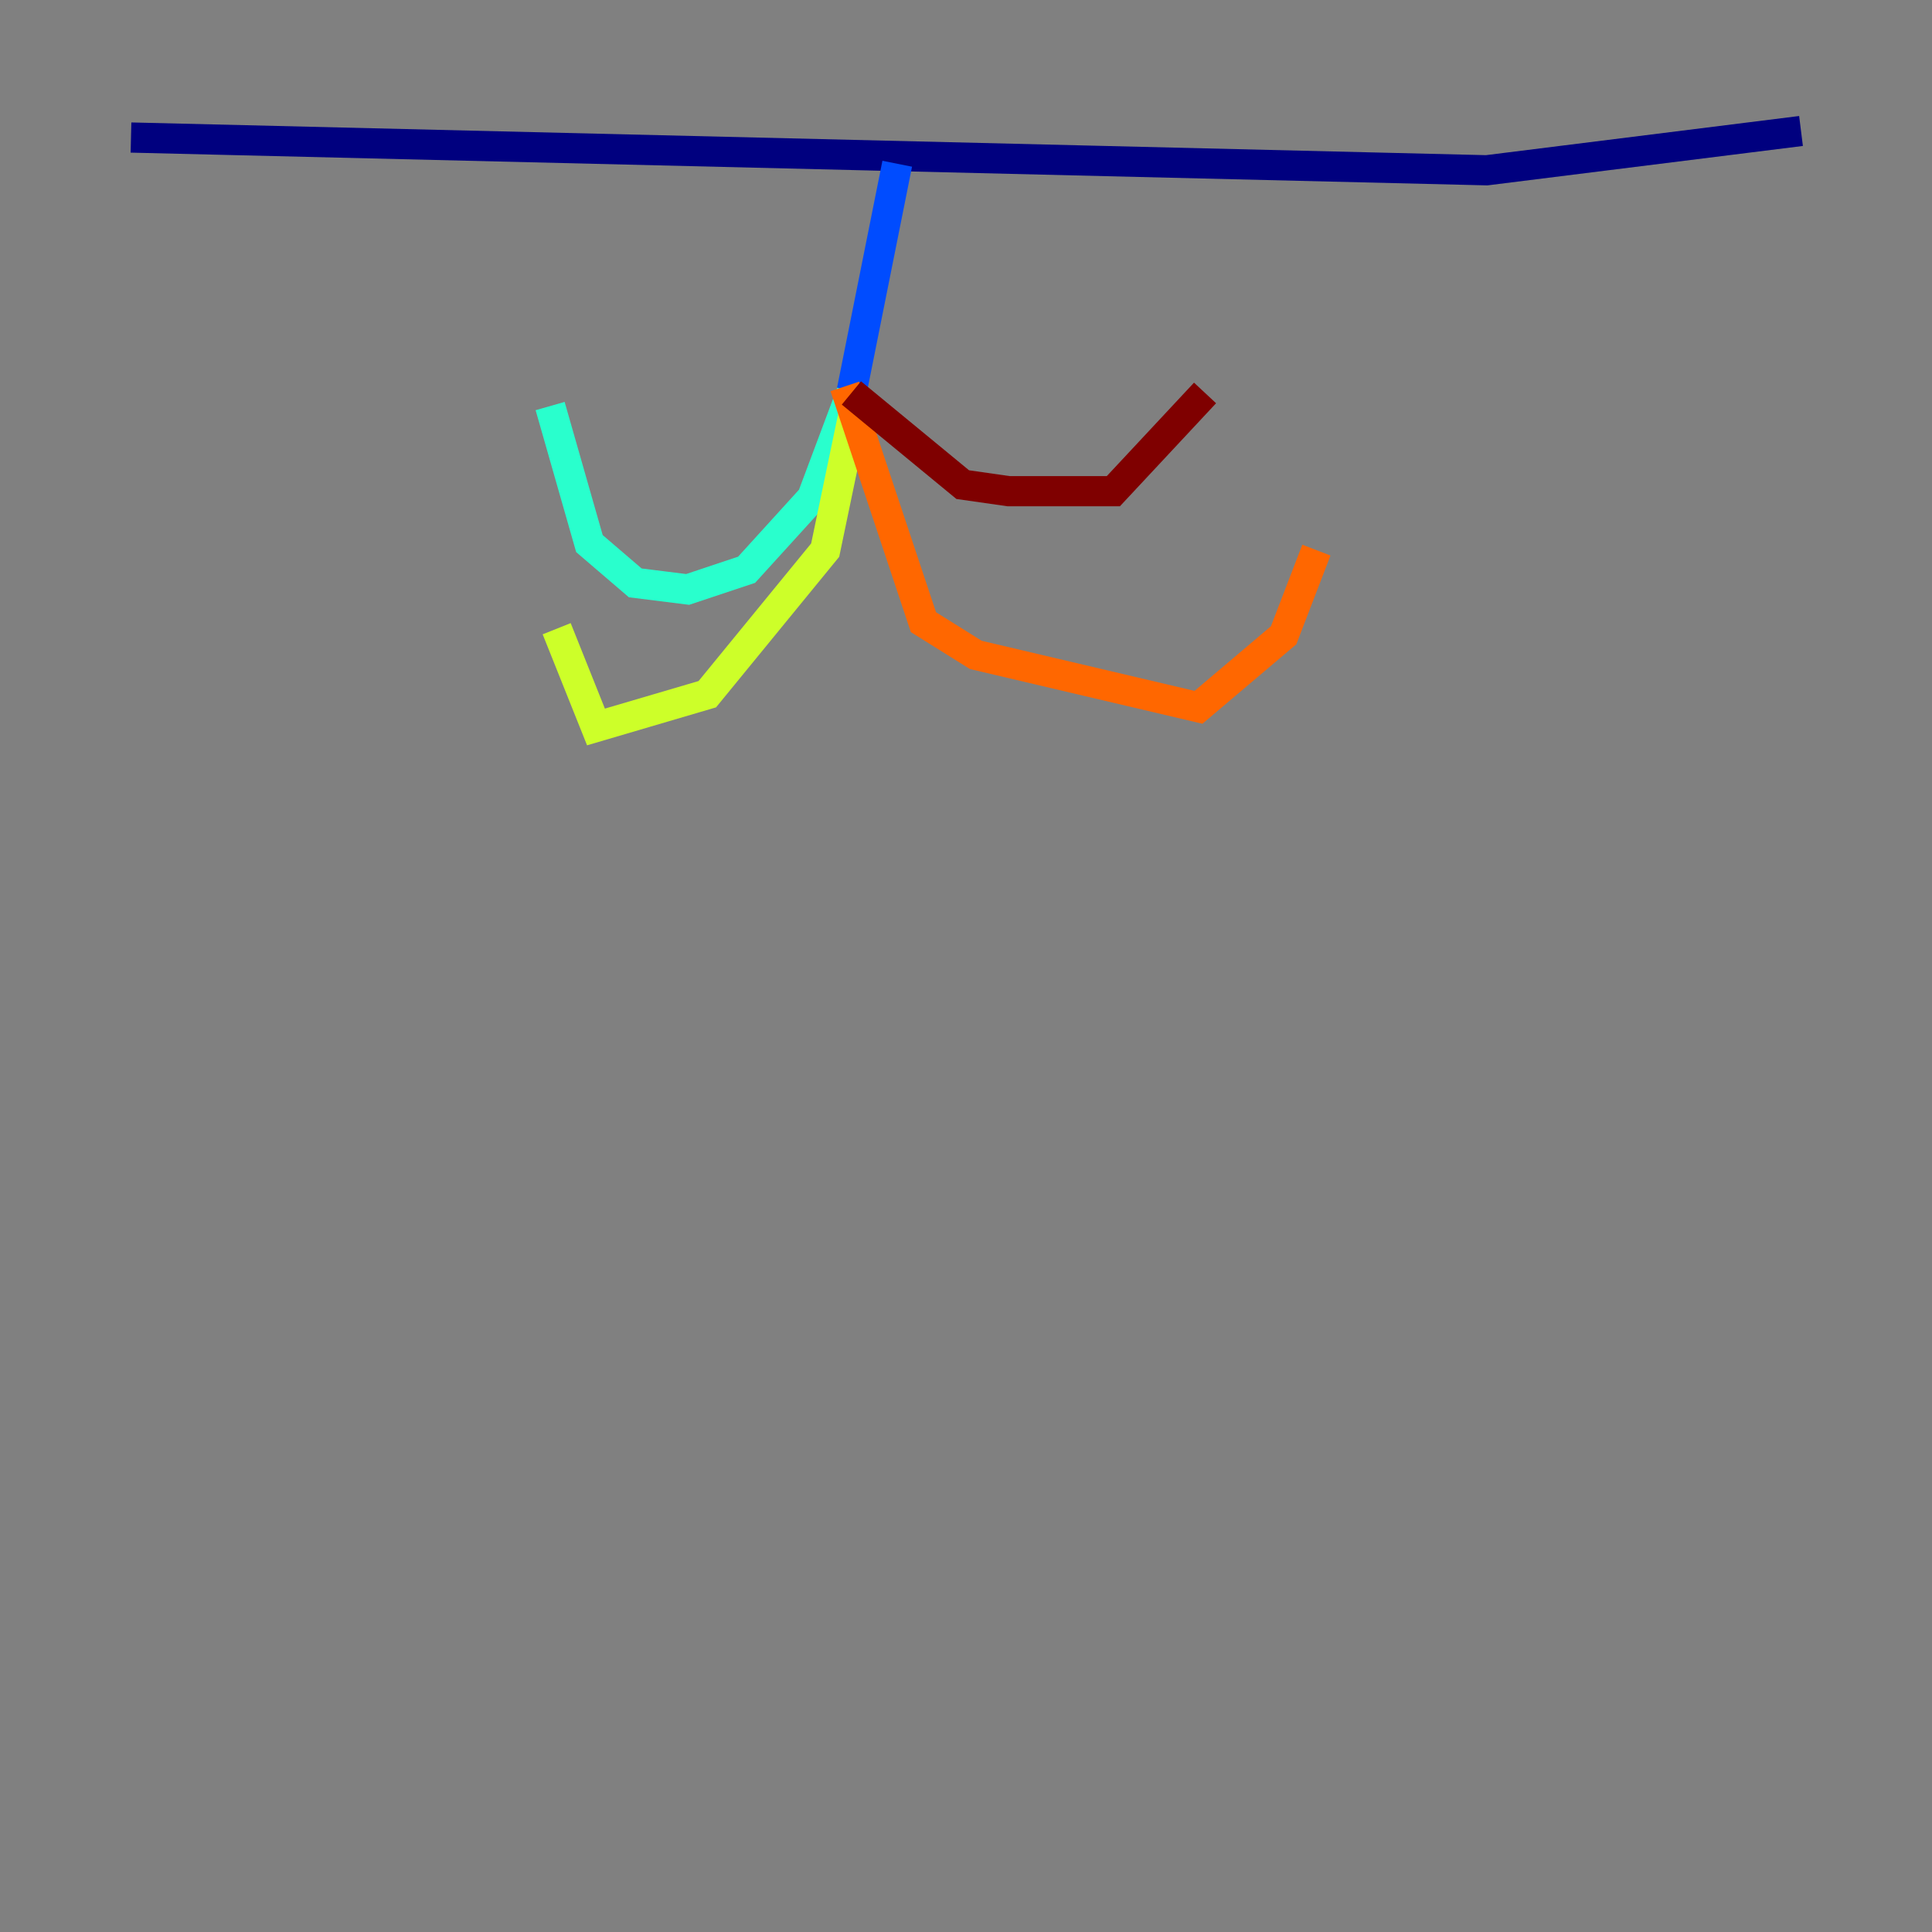 <?xml version="1.0" encoding="utf-8" ?>
<svg baseProfile="tiny" height="128" version="1.2" viewBox="0,0,128,128" width="128" xmlns="http://www.w3.org/2000/svg" xmlns:ev="http://www.w3.org/2001/xml-events" xmlns:xlink="http://www.w3.org/1999/xlink"><rect x="0" y="0" width="128" height="128" fill="#808080" stroke="none"/><defs /><polyline fill="none" points="8.678,9.112 98.495,11.281 119.322,8.678" stroke="#00007f" stroke-width="2" /><polyline fill="none" points="59.444,10.848 56.407,26.034" stroke="#004cff" stroke-width="2" /><polyline fill="none" points="56.407,26.034 53.803,32.976 49.464,37.749 45.559,39.051 42.088,38.617 39.051,36.014 36.447,26.902" stroke="#29ffcd" stroke-width="2" /><polyline fill="none" points="56.841,26.034 54.671,36.447 46.861,45.993 39.485,48.163 36.881,41.654" stroke="#cdff29" stroke-width="2" /><polyline fill="none" points="55.973,25.6 61.18,41.22 64.651,43.39 79.403,46.861 85.044,42.088 87.214,36.447" stroke="#ff6700" stroke-width="2" /><polyline fill="none" points="56.407,26.034 63.783,32.108 66.82,32.542 73.763,32.542 79.837,26.034" stroke="#7f0000" stroke-width="2" /></svg>